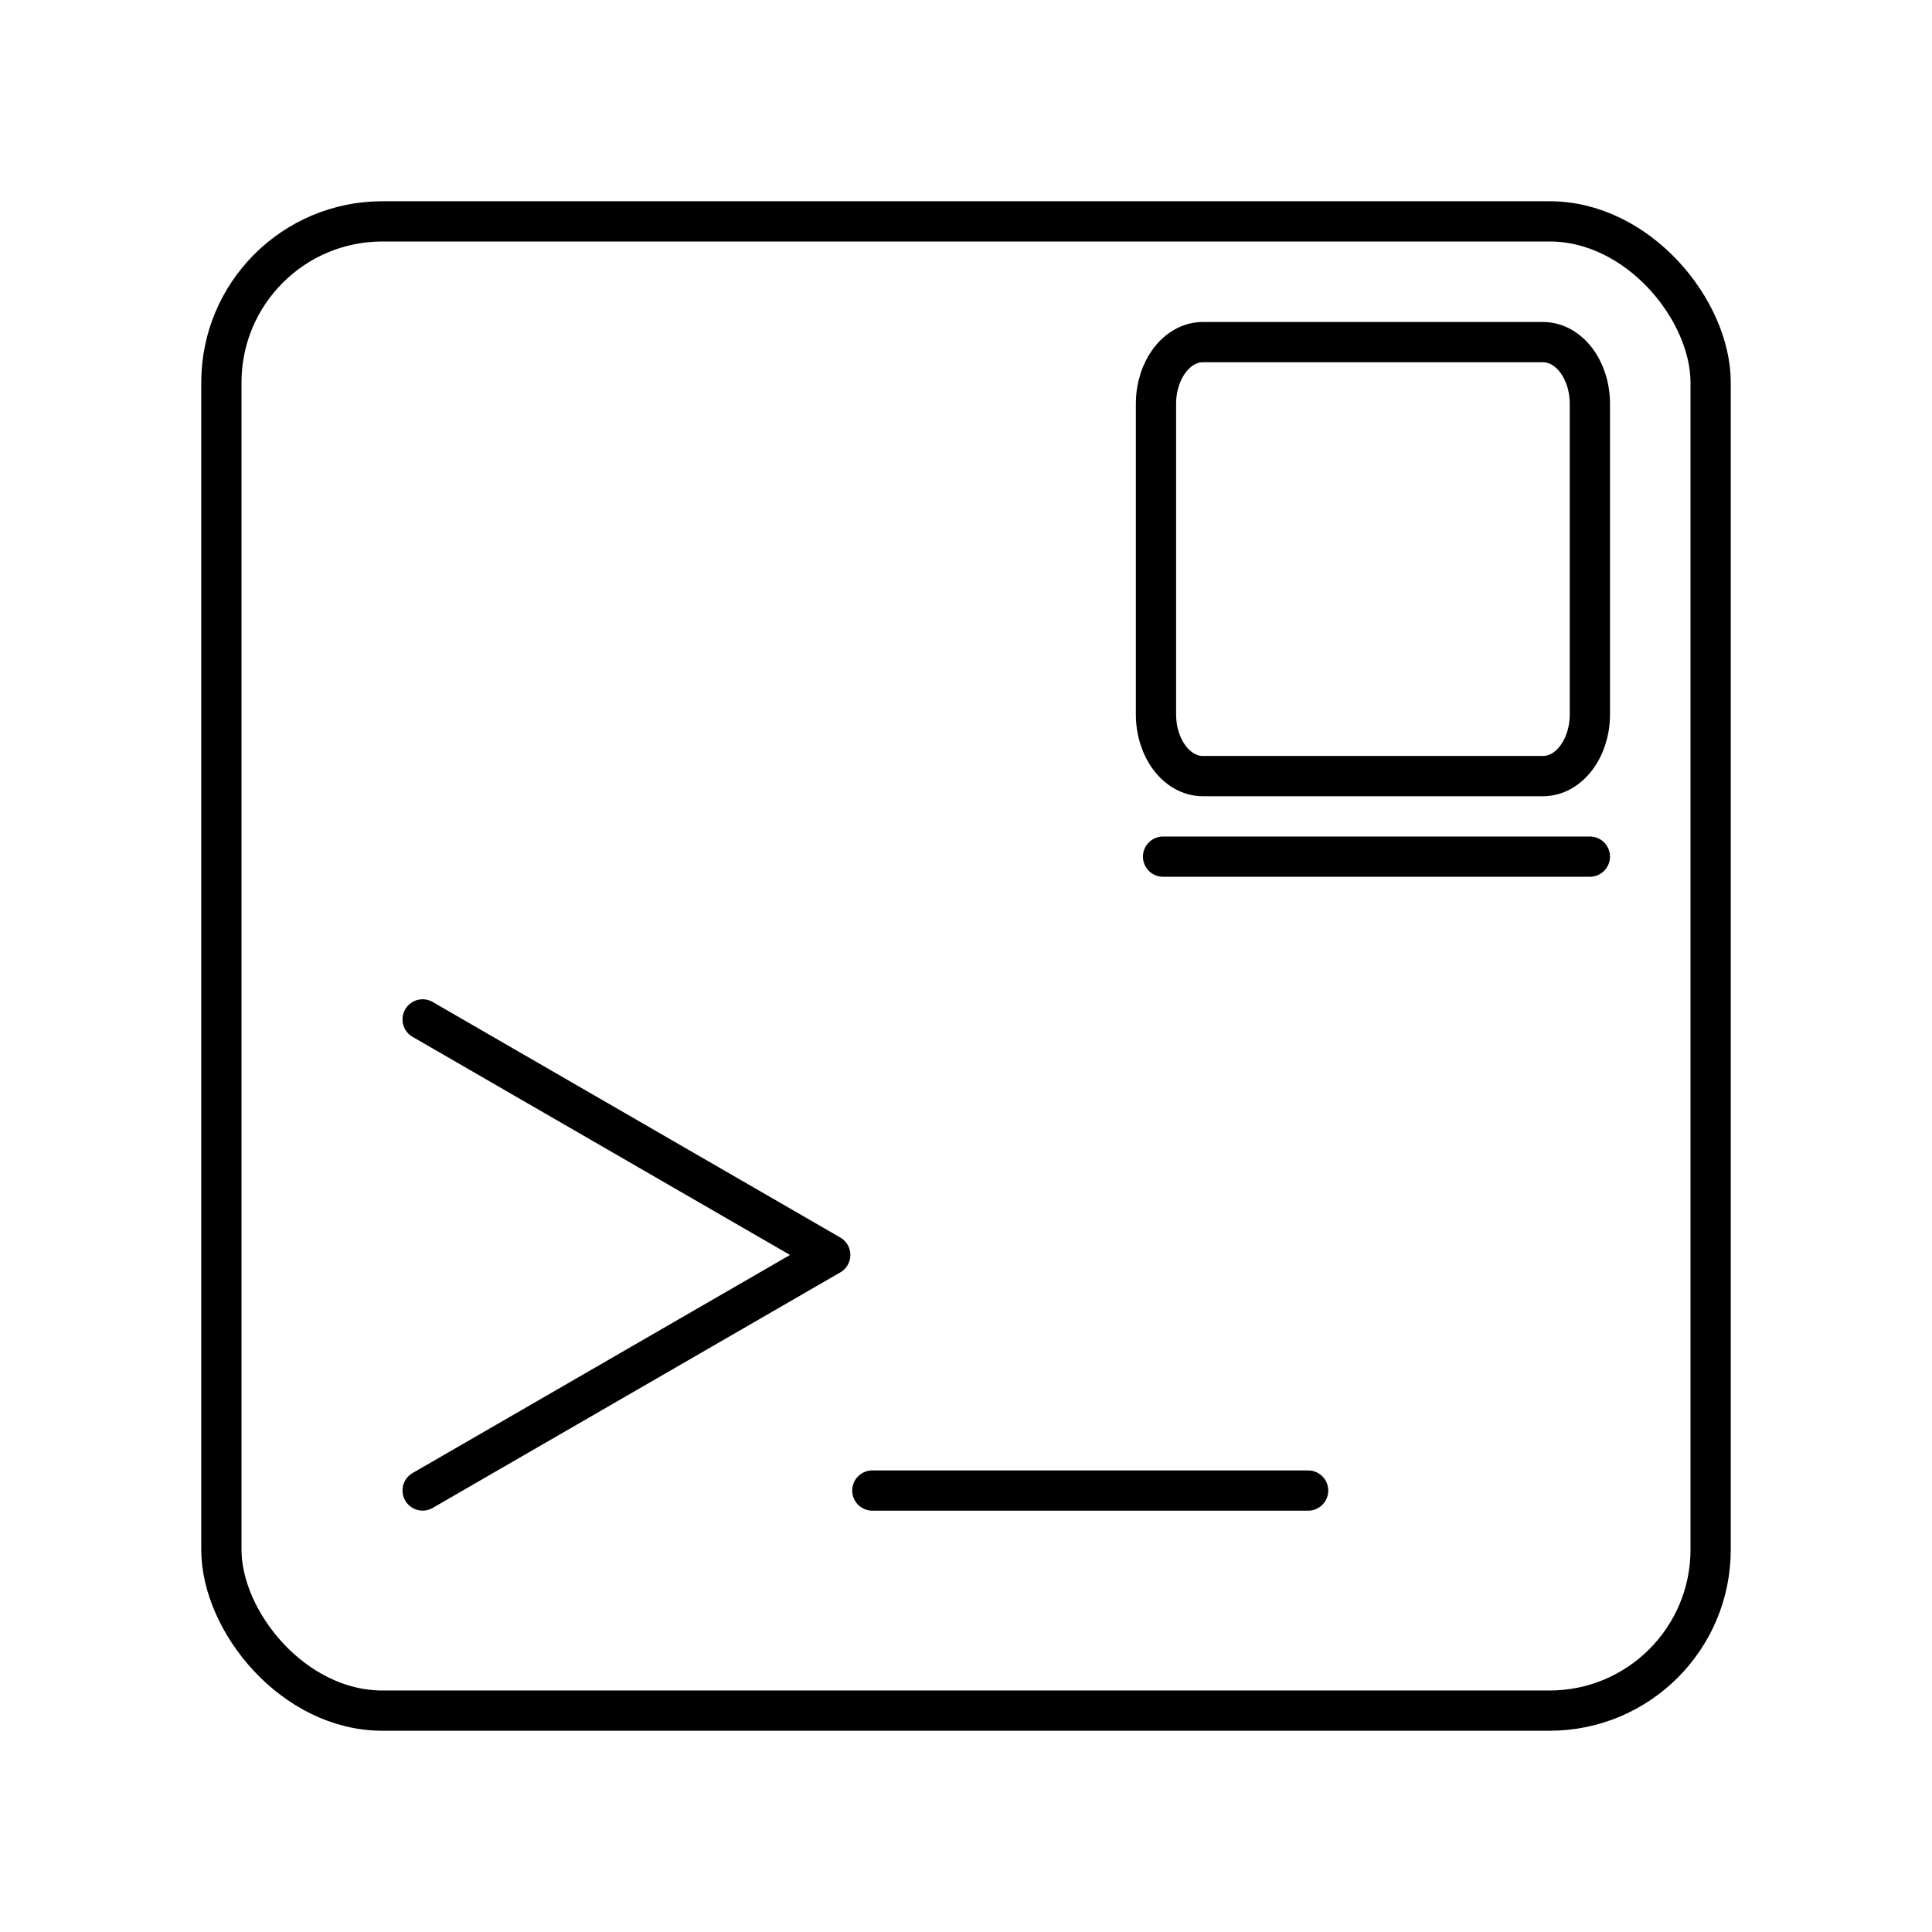 <?xml version="1.0" encoding="UTF-8"?><svg id="b" xmlns="http://www.w3.org/2000/svg" viewBox="0 0 48 48"><defs><style>.g{fill:none;stroke:#000;stroke-linecap:round;stroke-linejoin:round;}</style></defs><path id="c" class="g" d="M10.5,25.327l10.127,5.852-10.127,5.852M32.5,37.032h-10.827"/><rect id="d" class="g" x="5.5" y="5.5" width="37" height="37" rx="4" ry="4"/><path id="e" class="g" d="M29.885,8.5h8.45c.644,0,1.165.686,1.165,1.533v7.716c0,.846-.522,1.533-1.165,1.533h-8.45c-.644,0-1.165-.686-1.165-1.533v-7.716c0-.846.522-1.533,1.165-1.533Z"/><line id="f" class="g" x1="28.896" y1="21.283" x2="39.5" y2="21.283"/></svg>